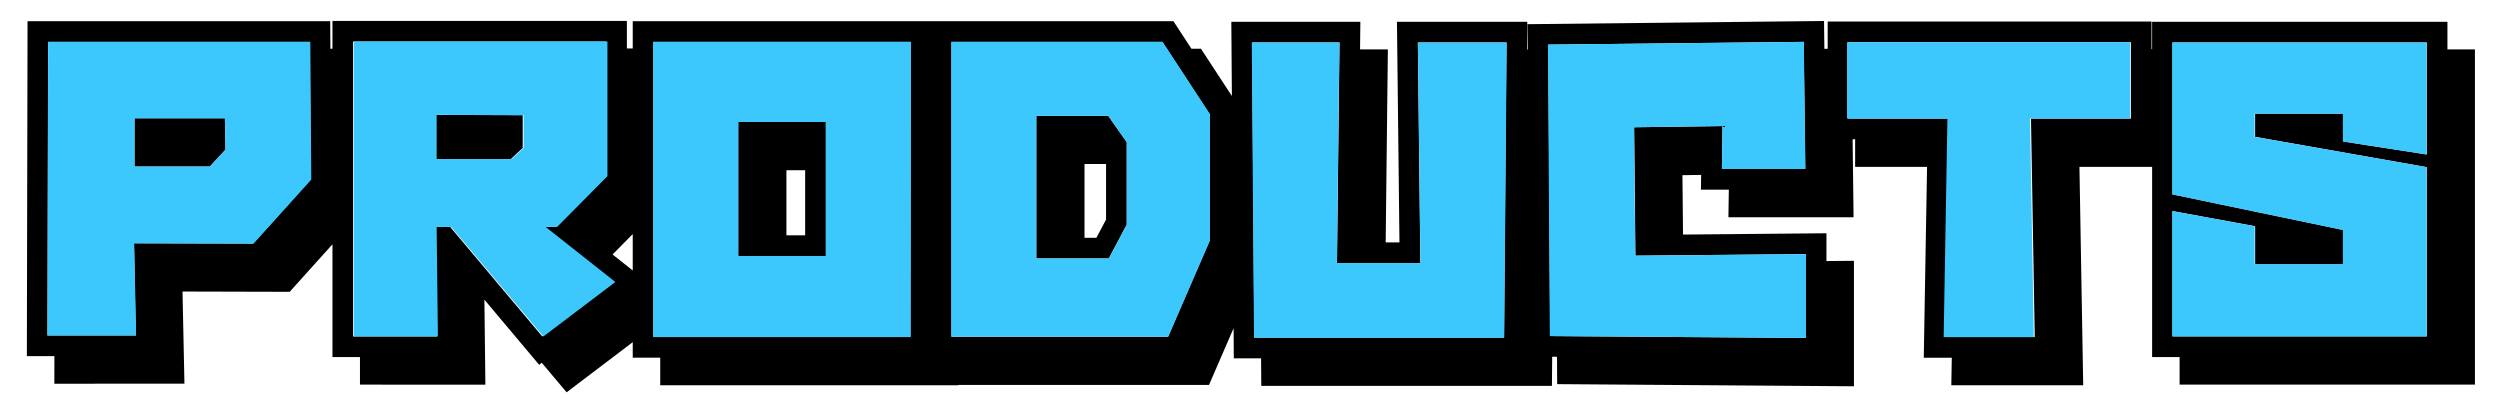<svg id="PRODUCTS" xmlns="http://www.w3.org/2000/svg" width="363" height="60" viewBox="0 0 363 60">
  <rect id="長方形_1101" data-name="長方形 1101" width="363" height="60" fill="none"/>
  <path id="パス_841" data-name="パス 841" d="M23.526,24.184h6.943l.007-.008,2.272-2.463-.011-.537-.06-3-.02-1H19.526v7.008h4Z"/>
  <path id="パス_842" data-name="パス 842" d="M63.4,23.106H74.3l1.732-1.617V16.728L63.4,16.683Z" transform="translate(-0.134)"/>
  <path id="パス_843" data-name="パス 843" d="M111.415,37.168h8.72V17.716h-12.72V37.168h4Zm5.72-3h-2.72V24.716h2.72Z" transform="translate(-0.227)"/>
  <path id="パス_844" data-name="パス 844" d="M154.789,37.526h6.531l2.6-4.9V20.634l-1.985-2.817-.7-1H150.789V37.526h4Zm4.727-3h-1.727V23.817h3.131V31.88Z" transform="translate(-0.319)"/>
  <path id="パス_845" data-name="パス 845" d="M355.368,7.169v-4H312.485V7.125H312.4v-4H265.379v3.96l-.48.005-.05-4.043L221.8,3.511l.024,3.658h-.1l.034-4h-18.92l.363,32.031H201.2l.318-28.031H197.48l.045-4H178.788l.08,10.772-4.488-6.86H173l-2.617-4H91.873V7.035h-.851v-4H48.274V7.08h-.3l-.028-4H4l-.1,48.635h4l-.009,4,18.891-.005L26.5,42.33l15.561.042,6.213-6.9V51.848h3.992v4l18.212.007-.143-12.342,7.948,9.452.383-.291,3.608,4.291,9.6-7.284v2.257h3.992v4h43.291l0-2.819v2.774h36.392l3.568-8.234.032,4.368h3.962l.03,4h42.2l.036-4.227.7.006.026,3.971,43.09.312V37.869l-3.992.037V33.869l-20.826.19-.085-8.623,2.717-.038-.031,2.145h4.05l-.058,4h18.17L269,20.225h.367v4h10.441l-.476,27.717H283.4l-.069,4h19.151l-.546-31.717h10.552V51.848h3.992v4H359.36V7.169ZM138.161,6.081h30.611l.655,1,1.962,3,4.259,6.511v18.33L169.6,48.893H138.161V6.081ZM91.873,39.27l-2.929-2.32,2.929-2.962ZM6.892,48.714,6.983,6.08H44.971l.007,1,.021,3,.021,3,.092,12.988-8.371,9.3-17.288-.045.272,13.388H6.892Zm61.842-11.76-2.523-3-.841-1h-2.1l.183,15.9-5.2,0H55.26l-2.994,0h-1V6.035h36.76V25.578l-7.285,7.368H79.061l1.262,1,3.788,3,5.049,4-.541.41-2.465,1.871-4.64,3.522-2.39,1.814-.383.291ZM94.867,48.938V6.08h37.351v1l0,3,0,3-.038,35.858H94.867Zm88.223.089h-.968l-.061-8.162-.166-22.3-.092-12.4H194.5l-.011,1-.034,3-.035,3L194.134,38.2h12.1l-.364-32.031h12.873l-.009,1-.025,3-.026,3-.3,35.858H183.09Zm61.319-11.968,17.8-.162V49.068l-30.163-.22-2.994-.021-2.994-.022L225.4,48.8l-.313,0L224.82,7.169l-.005-.69,37.078-.4.013,1.043.037,3,.037,3,.142,11.421h-12.1l.032-2.187.044-3,.015-1.056-12.829.179.183,18.644.958-.009,2.994-.027Zm37.972,11.883.425-24.717.052-3,.052-3,.017-1H268.373V6.125h41.036v11.1H294.9l.546,31.717H282.381Zm33.1-.094v-18.2l1,.184,2.994.55,7.973,1.466v5.533h12.783V33.394l-17.763-3.709-2.994-.625-2.994-.625-1-.208V6.169h36.9V22.432l-5.162-.8-2.994-.465-3.992-.62V16.5H327.444v3.369l1,.176,2.994.529,12.783,2.256,8.156,1.439V48.848h-36.9Z" transform="translate(0)"/>
  <path id="パス_846" data-name="パス 846" d="M45.085,10.08l-.021-3-.007-1H6.989L6.9,48.714H19.759l-.273-13.388,17.324.045,8.388-9.3L45.106,13.08Zm-12.348,11.1.011.537-2.272,2.463-.007.008H19.526V17.176H32.657l.02,1Z" fill="#3cc8fc"/>
  <path id="パス_847" data-name="パス 847" d="M80.483,33.945l-1.265-1H80.9l7.3-7.368V6.034H51.367V48.848h7l5.214,0-.183-15.9h2.1l.843,1,2.528,3L78.9,48.853l.384-.29,2.4-1.814,4.65-3.523,2.47-1.87.542-.411-5.06-4ZM76.034,17.713v3.775L74.3,23.1H63.4l0-6.423,12.629.045Z" fill="#3cc8fc"/>
  <path id="パス_848" data-name="パス 848" d="M95.057,7.035v41.9h37.384l.038-35.858,0-3,0-3v-1H95.057Zm25.078,11.681V37.168h-12.72V17.716h12.72Z" transform="translate(-0.216)" fill="#3cc8fc"/>
  <path id="パス_849" data-name="パス 849" d="M169.772,7.081l-.656-1H138.441V48.893h31.5l6.065-13.971V16.592l-4.268-6.511Zm-5.853,13.554V32.627l-2.6,4.9H150.789V16.818H161.23l.7,1Z" transform="translate(-0.315)" fill="#3cc8fc"/>
  <path id="パス_850" data-name="パス 850" d="M206.658,38.2H194.531l.284-25.031.035-3,.034-3,.011-1h-12.72l.092,12.4.166,22.3.061,8.162h36.334l.3-35.858.026-3,.025-3,.009-1h-12.9Z" transform="translate(-0.414)" fill="#3cc8fc"/>
  <path id="パス_851" data-name="パス 851" d="M241.911,37.086l-3,.027-.96.009-.183-18.644,12.856-.179-.016,1.056-.044,3-.031,2.187H262.66l-.142-11.421-.037-3-.037-3-.013-1.043-37.155.4,0,.69.27,41.629.313,0,.661.005,3,.022,3,.021,30.226.22V36.9l-17.84.162Z" transform="translate(-0.512)" fill="#3cc8fc"/>
  <path id="パス_852" data-name="パス 852" d="M268.925,7.052V17.225h14.584l-.017,1-.052,3-.052,3-.426,24.717H296.05L295.5,17.225h14.544V6.125H268.925Z" transform="translate(-0.742)" fill="#3cc8fc"/>
  <path id="パス_853" data-name="パス 853" d="M316.129,6.169V28.227l1,.208,3,.625,3,.625,17.8,3.709v4.987h-12.81V32.848l-7.99-1.466-3-.55-1-.184v18.2H353.1V24.271l-8.173-1.439-12.81-2.257-3-.528-1-.176V16.5h12.81v4.043l4,.62,3,.465,5.173.8V6.169Z" transform="translate(-0.742)" fill="#3cc8fc"/>
</svg>
